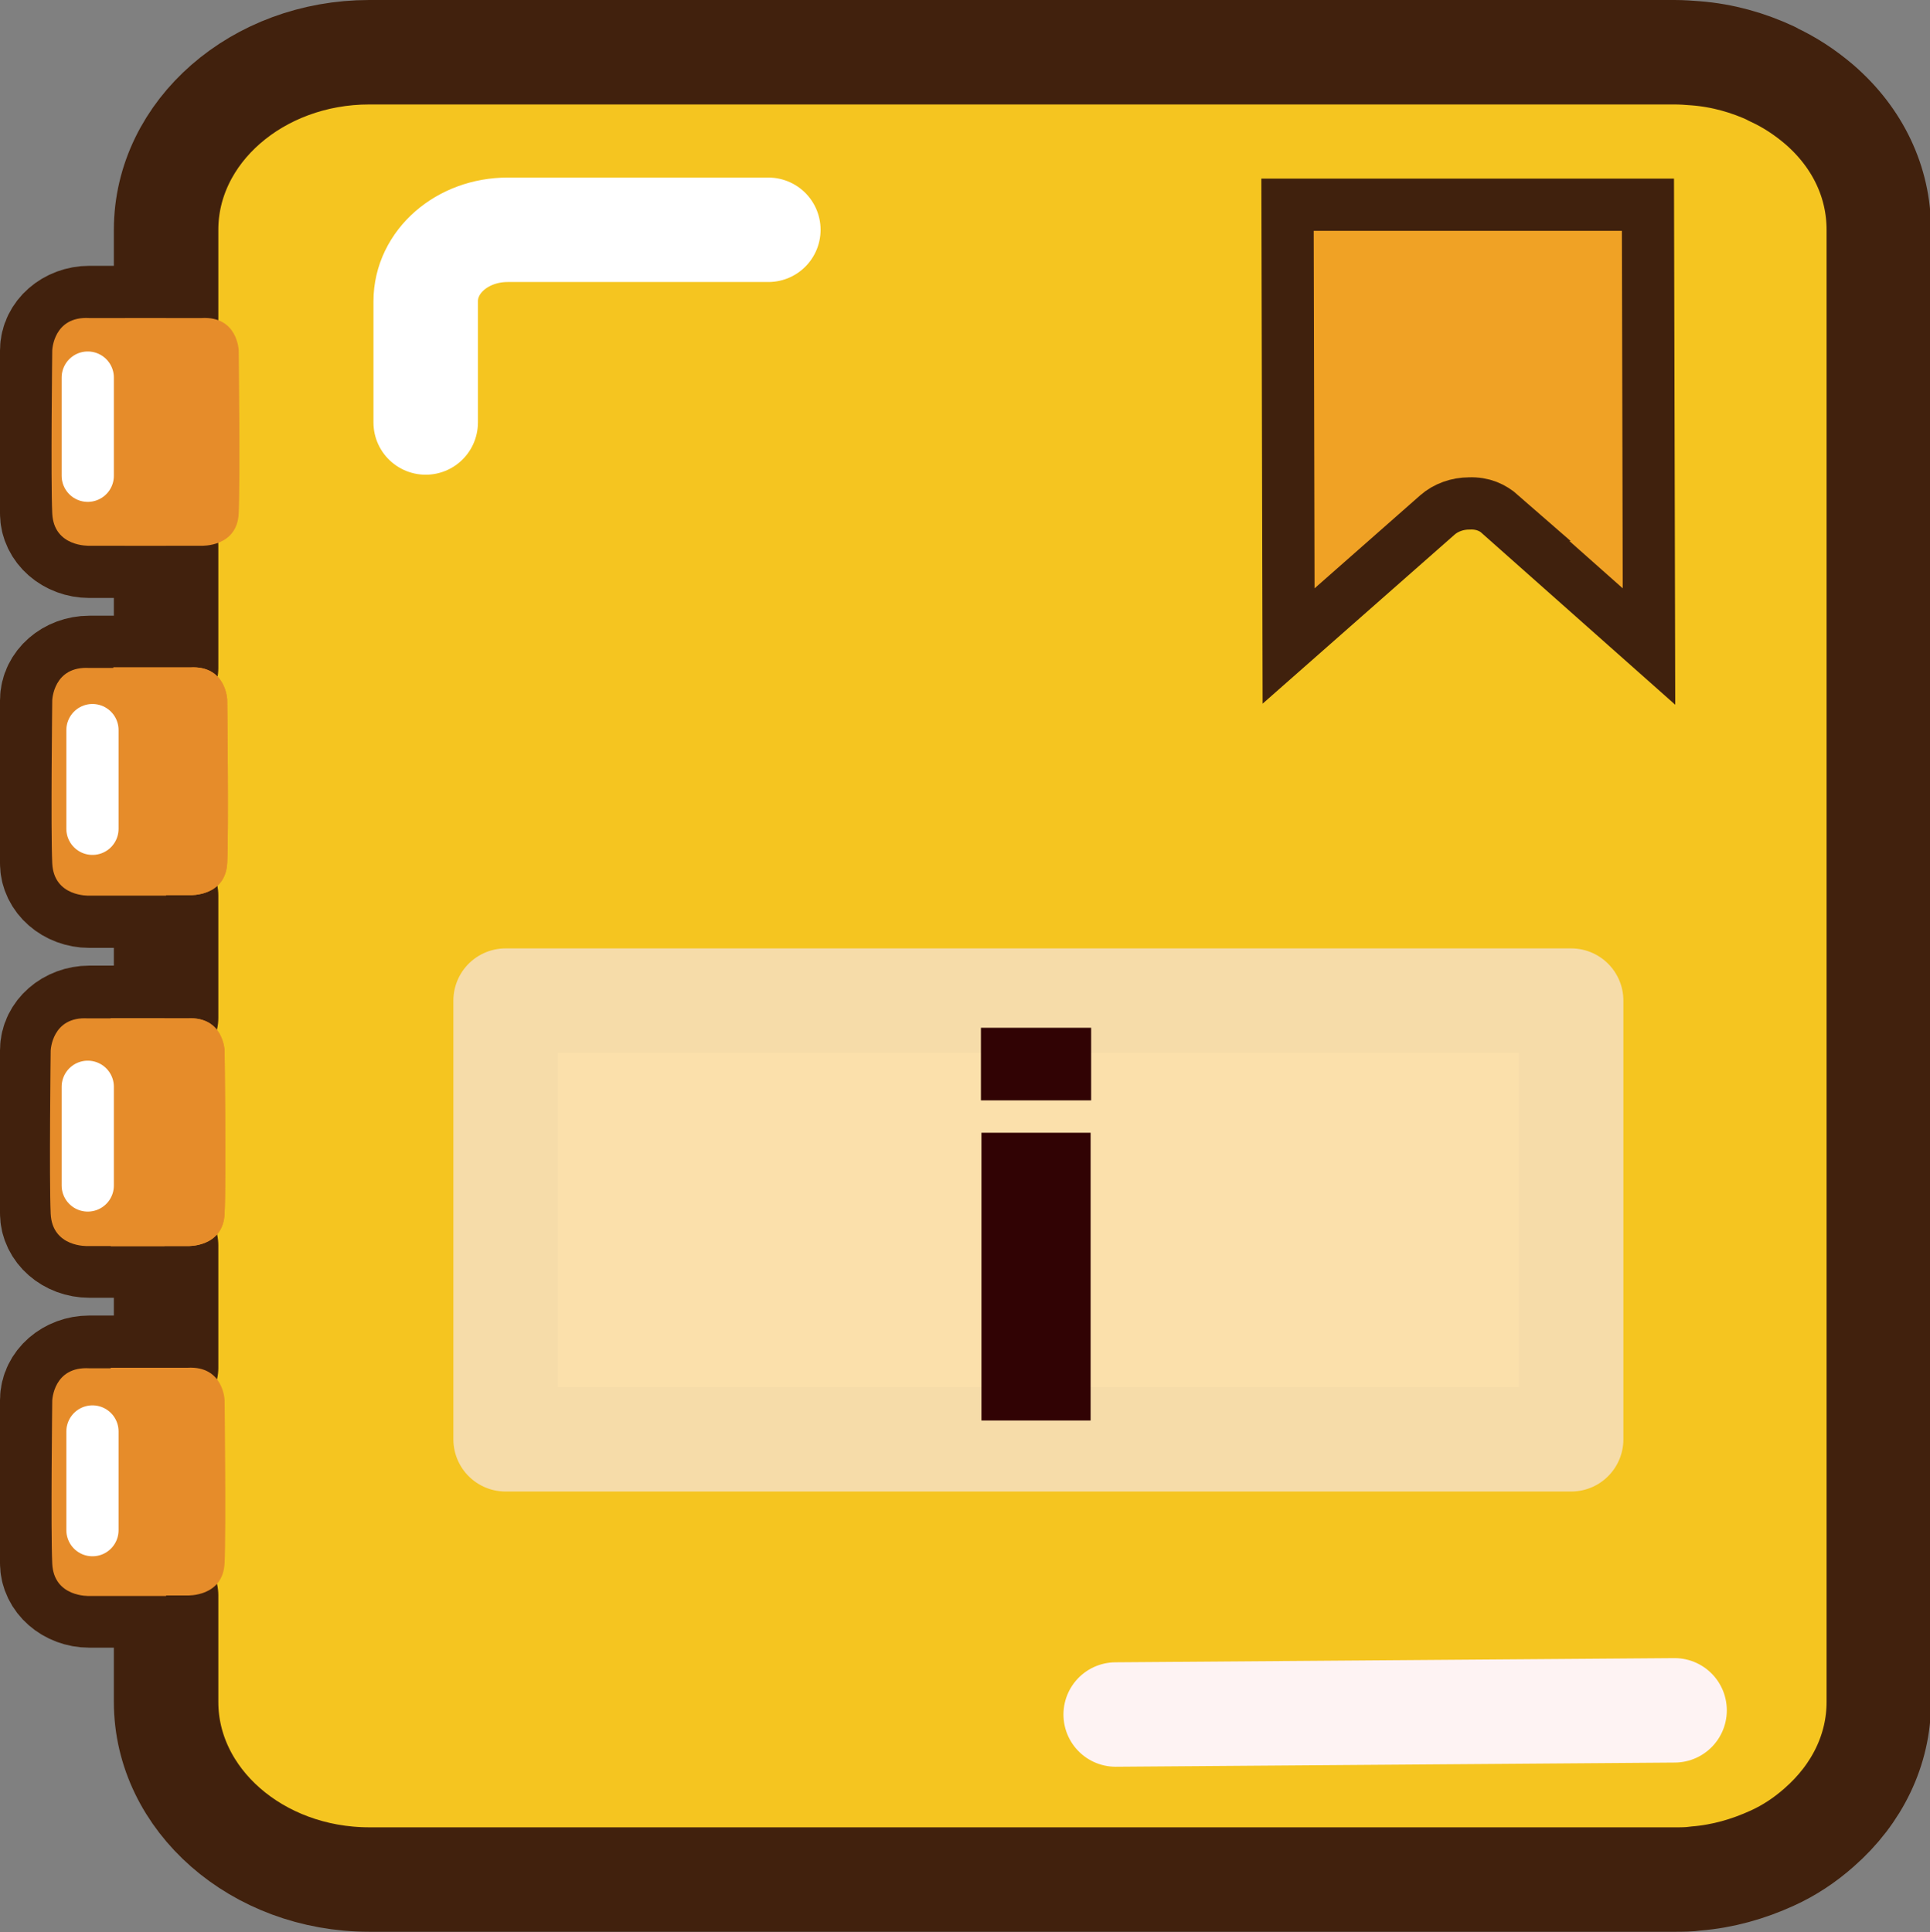 <?xml version="1.0" encoding="UTF-8"?>
<svg id="_레이어_2" data-name="레이어 2" xmlns="http://www.w3.org/2000/svg" viewBox="0 0 36.95 37">
  <rect x="0" y="0" width="36.95" height="37" fill="#808080" stroke="none"/>
  <defs>
    <style>
      .cls-1 {
        fill: #f0a225;
        stroke: #40210d;
        stroke-miterlimit: 10;
      }

      .cls-2 {
        fill: #310304;
      }

      .cls-3 {
        fill: #f5c520;
        stroke: #41210d;
      }

      .cls-3, .cls-4, .cls-5, .cls-6, .cls-7 {
        stroke-linecap: round;
        stroke-linejoin: round;
      }

      .cls-3, .cls-5, .cls-6, .cls-7 {
        stroke-width: 2px;
      }

      .cls-4, .cls-5 {
        stroke: #fff;
      }

      .cls-4, .cls-5, .cls-6 {
        fill: none;
      }

      .cls-8 {
        fill: #e68c2a;
      }

      .cls-6 {
        stroke: #fef3f3;
      }

      .cls-7 {
        fill: #fbe0ab;
        stroke: #f6dca9;
      }
    </style>
  </defs>
  <g id="MasterLayer_1" data-name="MasterLayer 1">
    <g>
      <path class="cls-8" d="M25.22,2.24l.02,8.45,2.85-2.51s.54-.5,1.21,0,2.84,2.52,2.84,2.52l-.02-8.46h-6.9Z"/>
      <path class="cls-3" d="M33.92,1.41c-.45-.21-.94-.35-1.46-.39-.13-.01-.26-.02-.4-.02H7.07c-2.14,0-3.89,1.52-3.89,3.4v1.69H1.71c-.39,0-.71,.28-.71,.62v3.12c0,.34,.32,.62,.71,.62h1.47v2.34H1.71c-.39,0-.71,.28-.71,.62v3.12c0,.34,.32,.62,.71,.62h1.47v2.34H1.71c-.39,0-.71,.28-.71,.62v3.12c0,.34,.32,.62,.71,.62h1.47v2.34H1.71c-.39,0-.71,.28-.71,.62v3.12c0,.34,.32,.62,.71,.62h1.47v2.04c0,1.87,1.74,3.4,3.89,3.4h25c.13,0,.27,0,.4-.02,.51-.04,1-.18,1.46-.39,.33-.15,.63-.35,.9-.59,.73-.64,1.14-1.49,1.14-2.4V4.4c0-.91-.4-1.76-1.14-2.4-.27-.23-.57-.43-.9-.58Z"/>
      <path class="cls-1" d="M28.74,9.86c-.16-.14-.35-.23-.61-.22-.23,0-.45,.08-.61,.22l-2.85,2.51-.02-8.45h6.9l.02,8.46-2.84-2.52Z"/>
      <path class="cls-8" d="M1,6.71s.02-.66,.71-.62h1.47v4.36H1.71s-.68,.03-.71-.62,0-3.12,0-3.12Z"/>
      <path class="cls-8" d="M1,13.41s.02-.66,.71-.62h1.47v4.36H1.71s-.68,.03-.71-.62,0-3.12,0-3.12Z"/>
      <path class="cls-8" d="M.97,20.12s.02-.66,.71-.62h1.47v4.36H1.68s-.68,.03-.71-.62,0-3.12,0-3.12Z"/>
      <path class="cls-8" d="M4.3,20.12s-.02-.66-.71-.62h-1.47s0,4.36,0,4.36h1.47s.68,.03,.71-.62,0-3.12,0-3.12Z"/>
      <path class="cls-8" d="M1,26.82s.02-.66,.71-.62h1.47v4.36H1.71s-.68,.03-.71-.62,0-3.12,0-3.12Z"/>
      <path class="cls-8" d="M4.3,20.12s-.02-.66-.71-.62h-1.47s0,4.36,0,4.36h1.47s.68,.03,.71-.62,0-3.12,0-3.12Z"/>
      <path class="cls-8" d="M4.3,26.81s-.02-.66-.71-.62h-1.47s0,4.36,0,4.36h1.47s.68,.03,.71-.62,0-3.12,0-3.12Z"/>
      <path class="cls-8" d="M4.35,13.4s-.02-.66-.71-.62h-1.47s0,4.36,0,4.36h1.47s.68,.03,.71-.62,0-3.12,0-3.12Z"/>
      <path class="cls-8" d="M4.35,13.4s-.02-.66-.71-.62h-1.47s0,4.36,0,4.36h1.47s.68,.03,.71-.62,0-3.12,0-3.12Z"/>
      <path class="cls-8" d="M4.57,6.71s-.02-.66-.71-.62h-1.47s0,4.36,0,4.36h1.47s.68,.03,.71-.62,0-3.12,0-3.12Z"/>
      <rect class="cls-7" x="9.68" y="19.16" width="20.4" height="8.4"/>
      <path class="cls-2" d="M18.78,21.07v-1.39h2.11v1.39h-2.11Zm.01,6.13v-5.51h2.09v5.51h-2.09Z"/>
      <line class="cls-4" x1="1.77" y1="13.98" x2="1.77" y2="15.87"/>
      <line class="cls-4" x1="1.68" y1="20.81" x2="1.68" y2="22.7"/>
      <line class="cls-4" x1="1.77" y1="27.41" x2="1.77" y2="29.3"/>
      <line class="cls-4" x1="1.68" y1="7.23" x2="1.68" y2="9.11"/>
      <path class="cls-5" d="M8.15,8.09v-2.32c0-.76,.7-1.37,1.57-1.37h4.99"/>
      <line class="cls-6" x1="21.36" y1="32.83" x2="32.06" y2="32.75"/>
    </g>
  </g>
</svg>